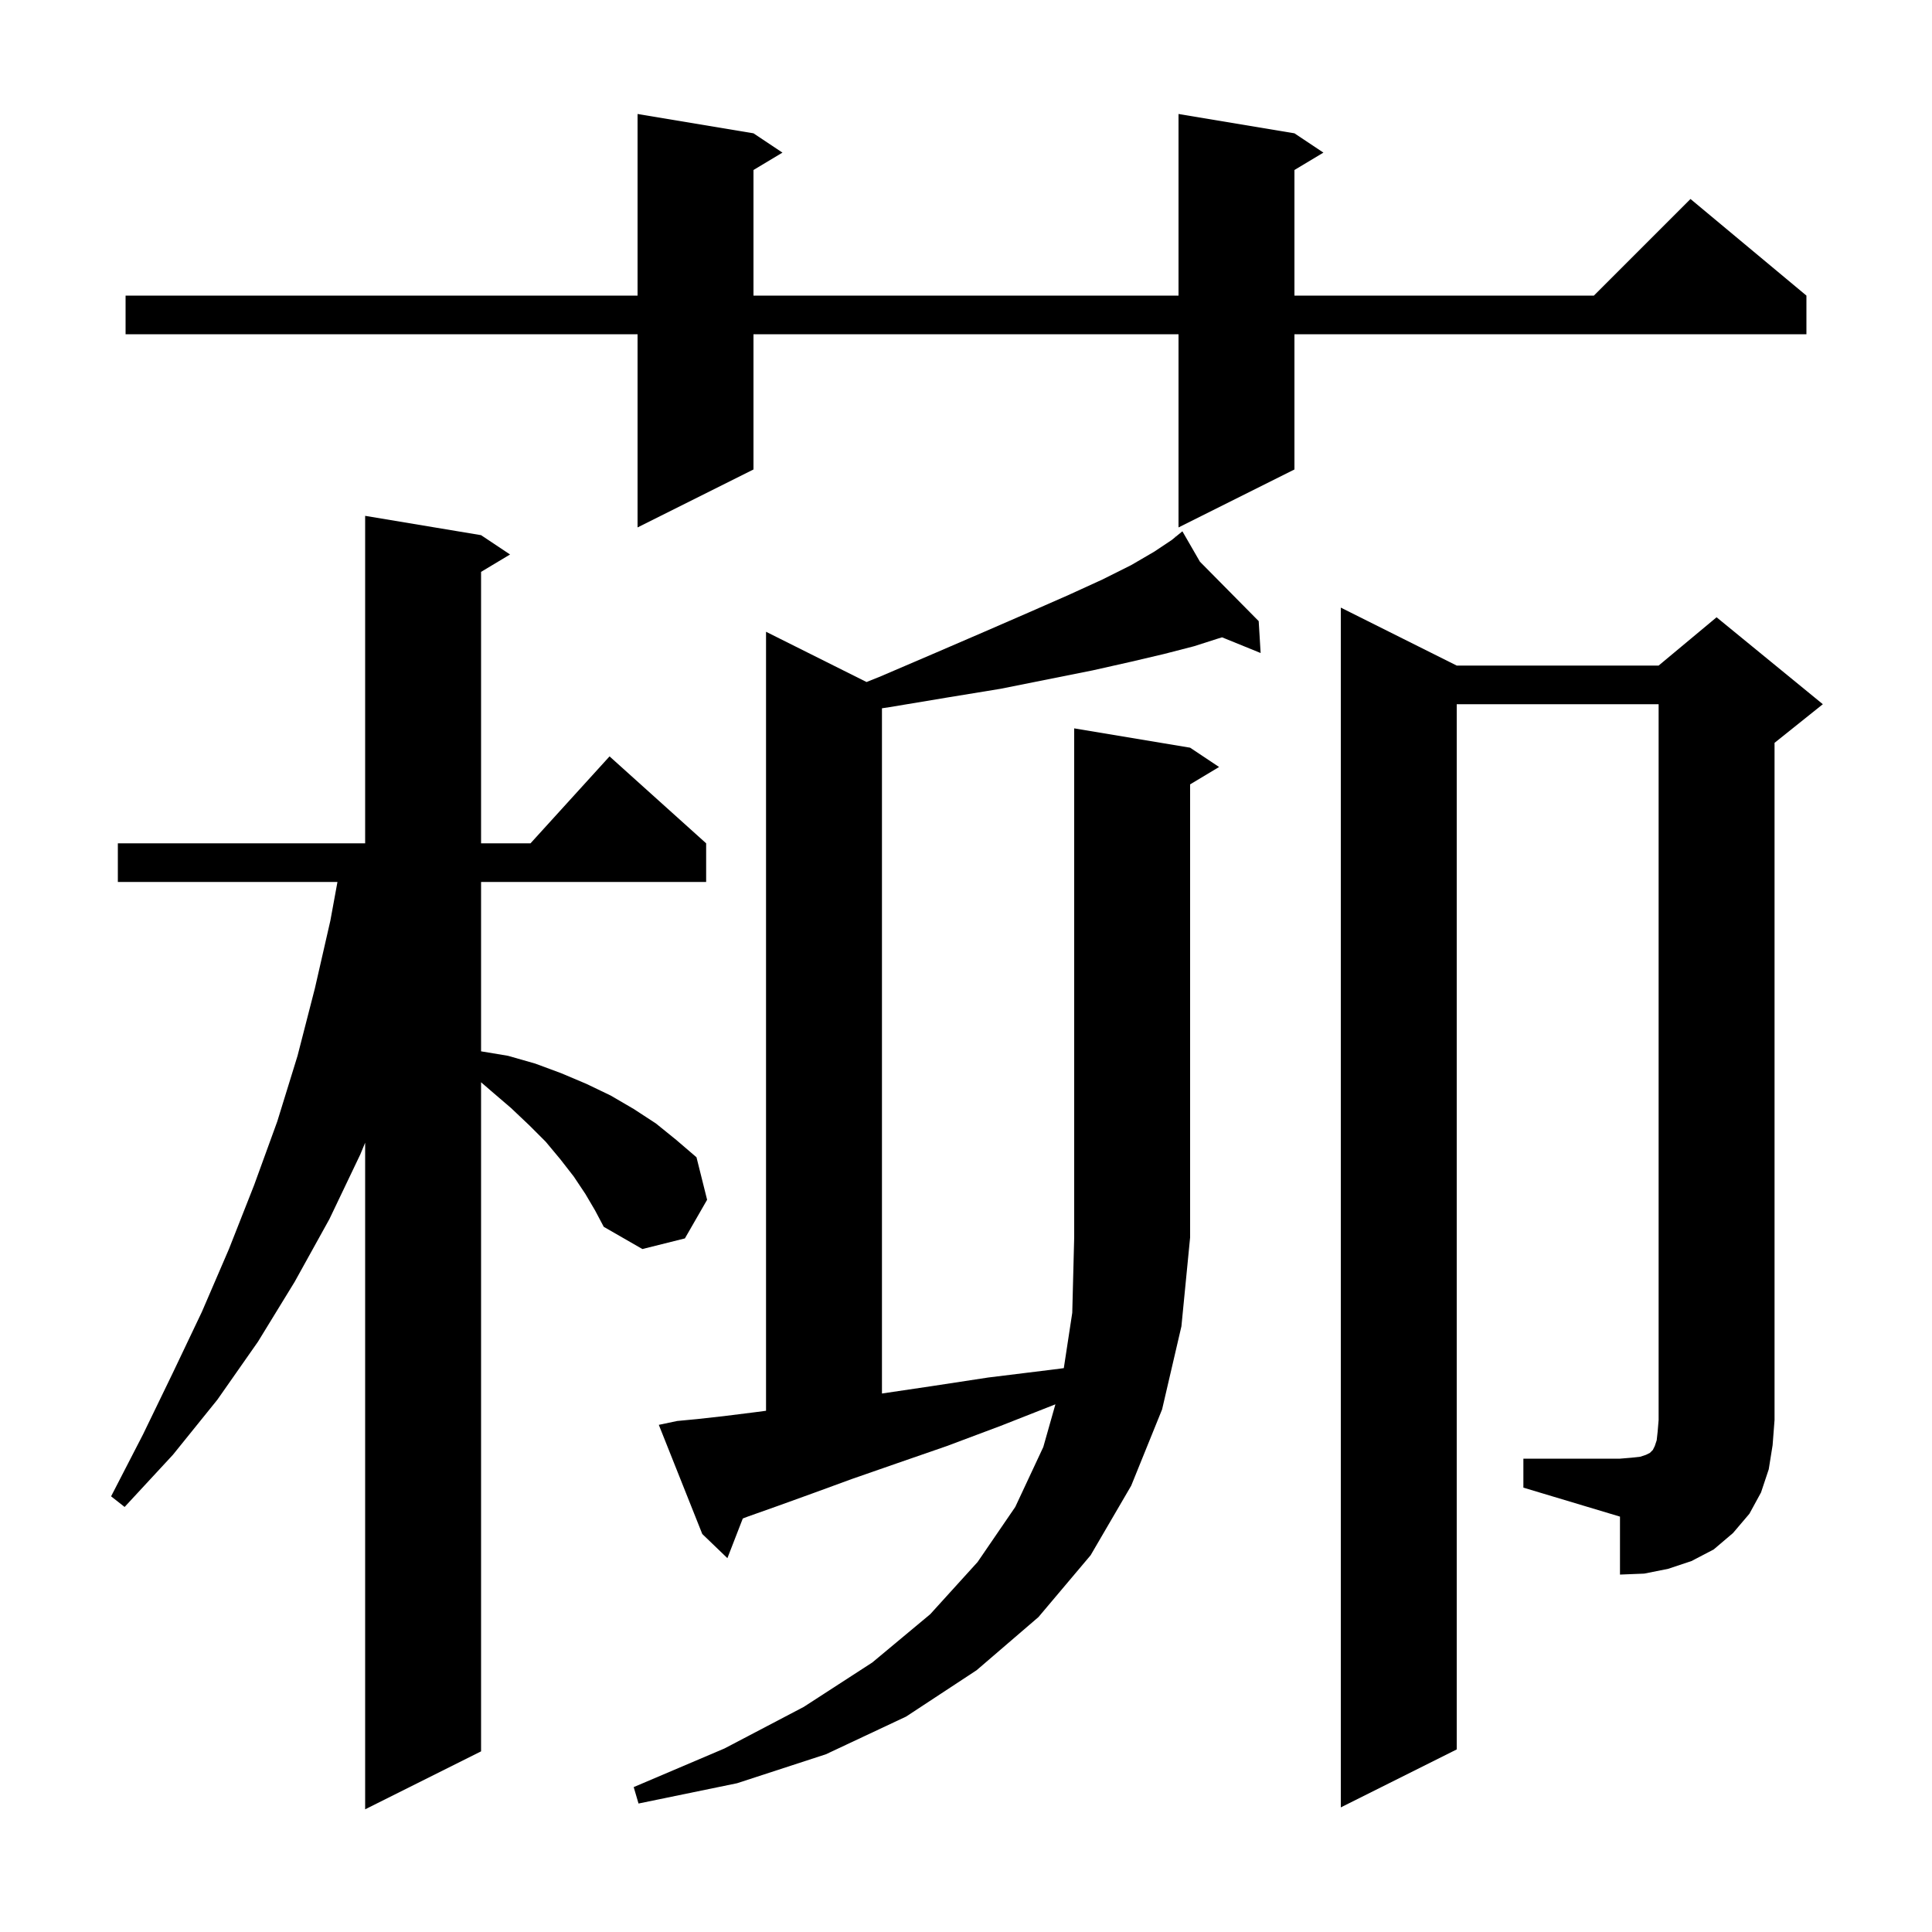 <svg xmlns="http://www.w3.org/2000/svg" xmlns:xlink="http://www.w3.org/1999/xlink" version="1.1" baseProfile="full" viewBox="0 0 200 200" width="200" height="200">
<g fill="black">
<path d="M 60.6 123.6 L 59.4 121.8 L 58.0 120.0 L 56.5 118.2 L 54.8 116.5 L 52.9 114.7 L 50.8 112.9 L 49.8 112.036 L 49.8 181.3 L 37.8 187.3 L 37.8 118.293 L 37.3 119.5 L 34.1 126.2 L 30.5 132.7 L 26.7 138.9 L 22.5 144.9 L 17.9 150.6 L 12.9 156.0 L 11.5 154.9 L 14.8 148.5 L 17.9 142.1 L 20.9 135.8 L 23.7 129.3 L 26.3 122.7 L 28.7 116.1 L 30.8 109.3 L 32.6 102.3 L 34.2 95.3 L 34.933 91.3 L 12.2 91.3 L 12.2 87.3 L 37.8 87.3 L 37.8 53.4 L 49.8 55.4 L 52.8 57.4 L 49.8 59.2 L 49.8 87.3 L 54.918 87.3 L 63.1 78.3 L 73.1 87.3 L 73.1 91.3 L 49.8 91.3 L 49.8 108.833 L 52.6 109.3 L 55.4 110.1 L 58.1 111.1 L 60.7 112.2 L 63.2 113.4 L 65.6 114.8 L 67.9 116.3 L 70.0 118.0 L 72.1 119.8 L 73.2 124.2 L 70.9 128.2 L 66.5 129.3 L 62.5 127.0 L 61.6 125.3 Z M 123.2 77.4 L 126.2 79.4 L 123.2 81.2 L 123.2 128.1 L 122.3 137.3 L 120.3 145.9 L 117.1 153.8 L 112.9 161.0 L 107.5 167.4 L 101.1 172.9 L 93.8 177.7 L 85.5 181.6 L 76.3 184.6 L 66.1 186.7 L 65.6 185.0 L 75.0 181.0 L 83.2 176.7 L 90.3 172.1 L 96.3 167.1 L 101.2 161.7 L 105.1 156.0 L 108.0 149.8 L 109.255 145.375 L 103.6 147.6 L 98.0 149.7 L 92.8 151.5 L 88.2 153.1 L 84.1 154.6 L 80.5 155.9 L 77.4 157.0 L 76.893 157.195 L 75.3 161.3 L 72.7 158.8 L 68.2 147.5 L 70.1 147.1 L 72.2 146.9 L 74.9 146.6 L 78.1 146.2 L 79.3 146.042 L 79.3 65.4 L 89.705 70.603 L 91.2 70.0 L 96.8 67.6 L 101.9 65.4 L 106.5 63.4 L 110.6 61.6 L 114.1 60.0 L 117.1 58.5 L 119.5 57.1 L 121.3 55.9 L 121.668 55.599 L 121.6 55.5 L 121.684 55.585 L 122.4 55.0 L 124.214 58.144 L 130.3 64.3 L 130.5 67.6 L 126.508 65.976 L 126.1 66.1 L 123.6 66.9 L 120.5 67.7 L 117.1 68.5 L 113.1 69.4 L 103.6 71.3 L 98.1 72.2 L 92.1 73.2 L 91.3 73.321 L 91.3 144.256 L 96.4 143.5 L 102.3 142.6 L 108.8 141.8 L 110.125 141.63 L 111.0 135.9 L 111.2 128.1 L 111.2 75.4 Z M 157.7 151.0 L 167.7 151.0 L 168.9 150.9 L 169.8 150.8 L 170.4 150.6 L 170.8 150.4 L 171.1 150.1 L 171.3 149.7 L 171.5 149.1 L 171.6 148.2 L 171.7 147.0 L 171.7 72.9 L 150.8 72.9 L 150.8 181.1 L 138.8 187.1 L 138.8 62.9 L 150.8 68.9 L 171.7 68.9 L 177.7 63.9 L 188.7 72.9 L 183.7 76.9 L 183.7 147.0 L 183.5 149.6 L 183.1 152.1 L 182.3 154.5 L 181.1 156.7 L 179.4 158.7 L 177.4 160.4 L 175.1 161.6 L 172.7 162.4 L 170.2 162.9 L 167.7 163.0 L 167.7 157.0 L 157.7 154.0 Z M 134.0 13.8 L 137.0 15.8 L 134.0 17.6 L 134.0 30.6 L 165.0 30.6 L 175.0 20.6 L 187.0 30.6 L 187.0 34.6 L 134.0 34.6 L 134.0 48.6 L 122.0 54.6 L 122.0 34.6 L 78.0 34.6 L 78.0 48.6 L 66.0 54.6 L 66.0 34.6 L 13.0 34.6 L 13.0 30.6 L 66.0 30.6 L 66.0 11.8 L 78.0 13.8 L 81.0 15.8 L 78.0 17.6 L 78.0 30.6 L 122.0 30.6 L 122.0 11.8 Z " />
</g>
</svg>
